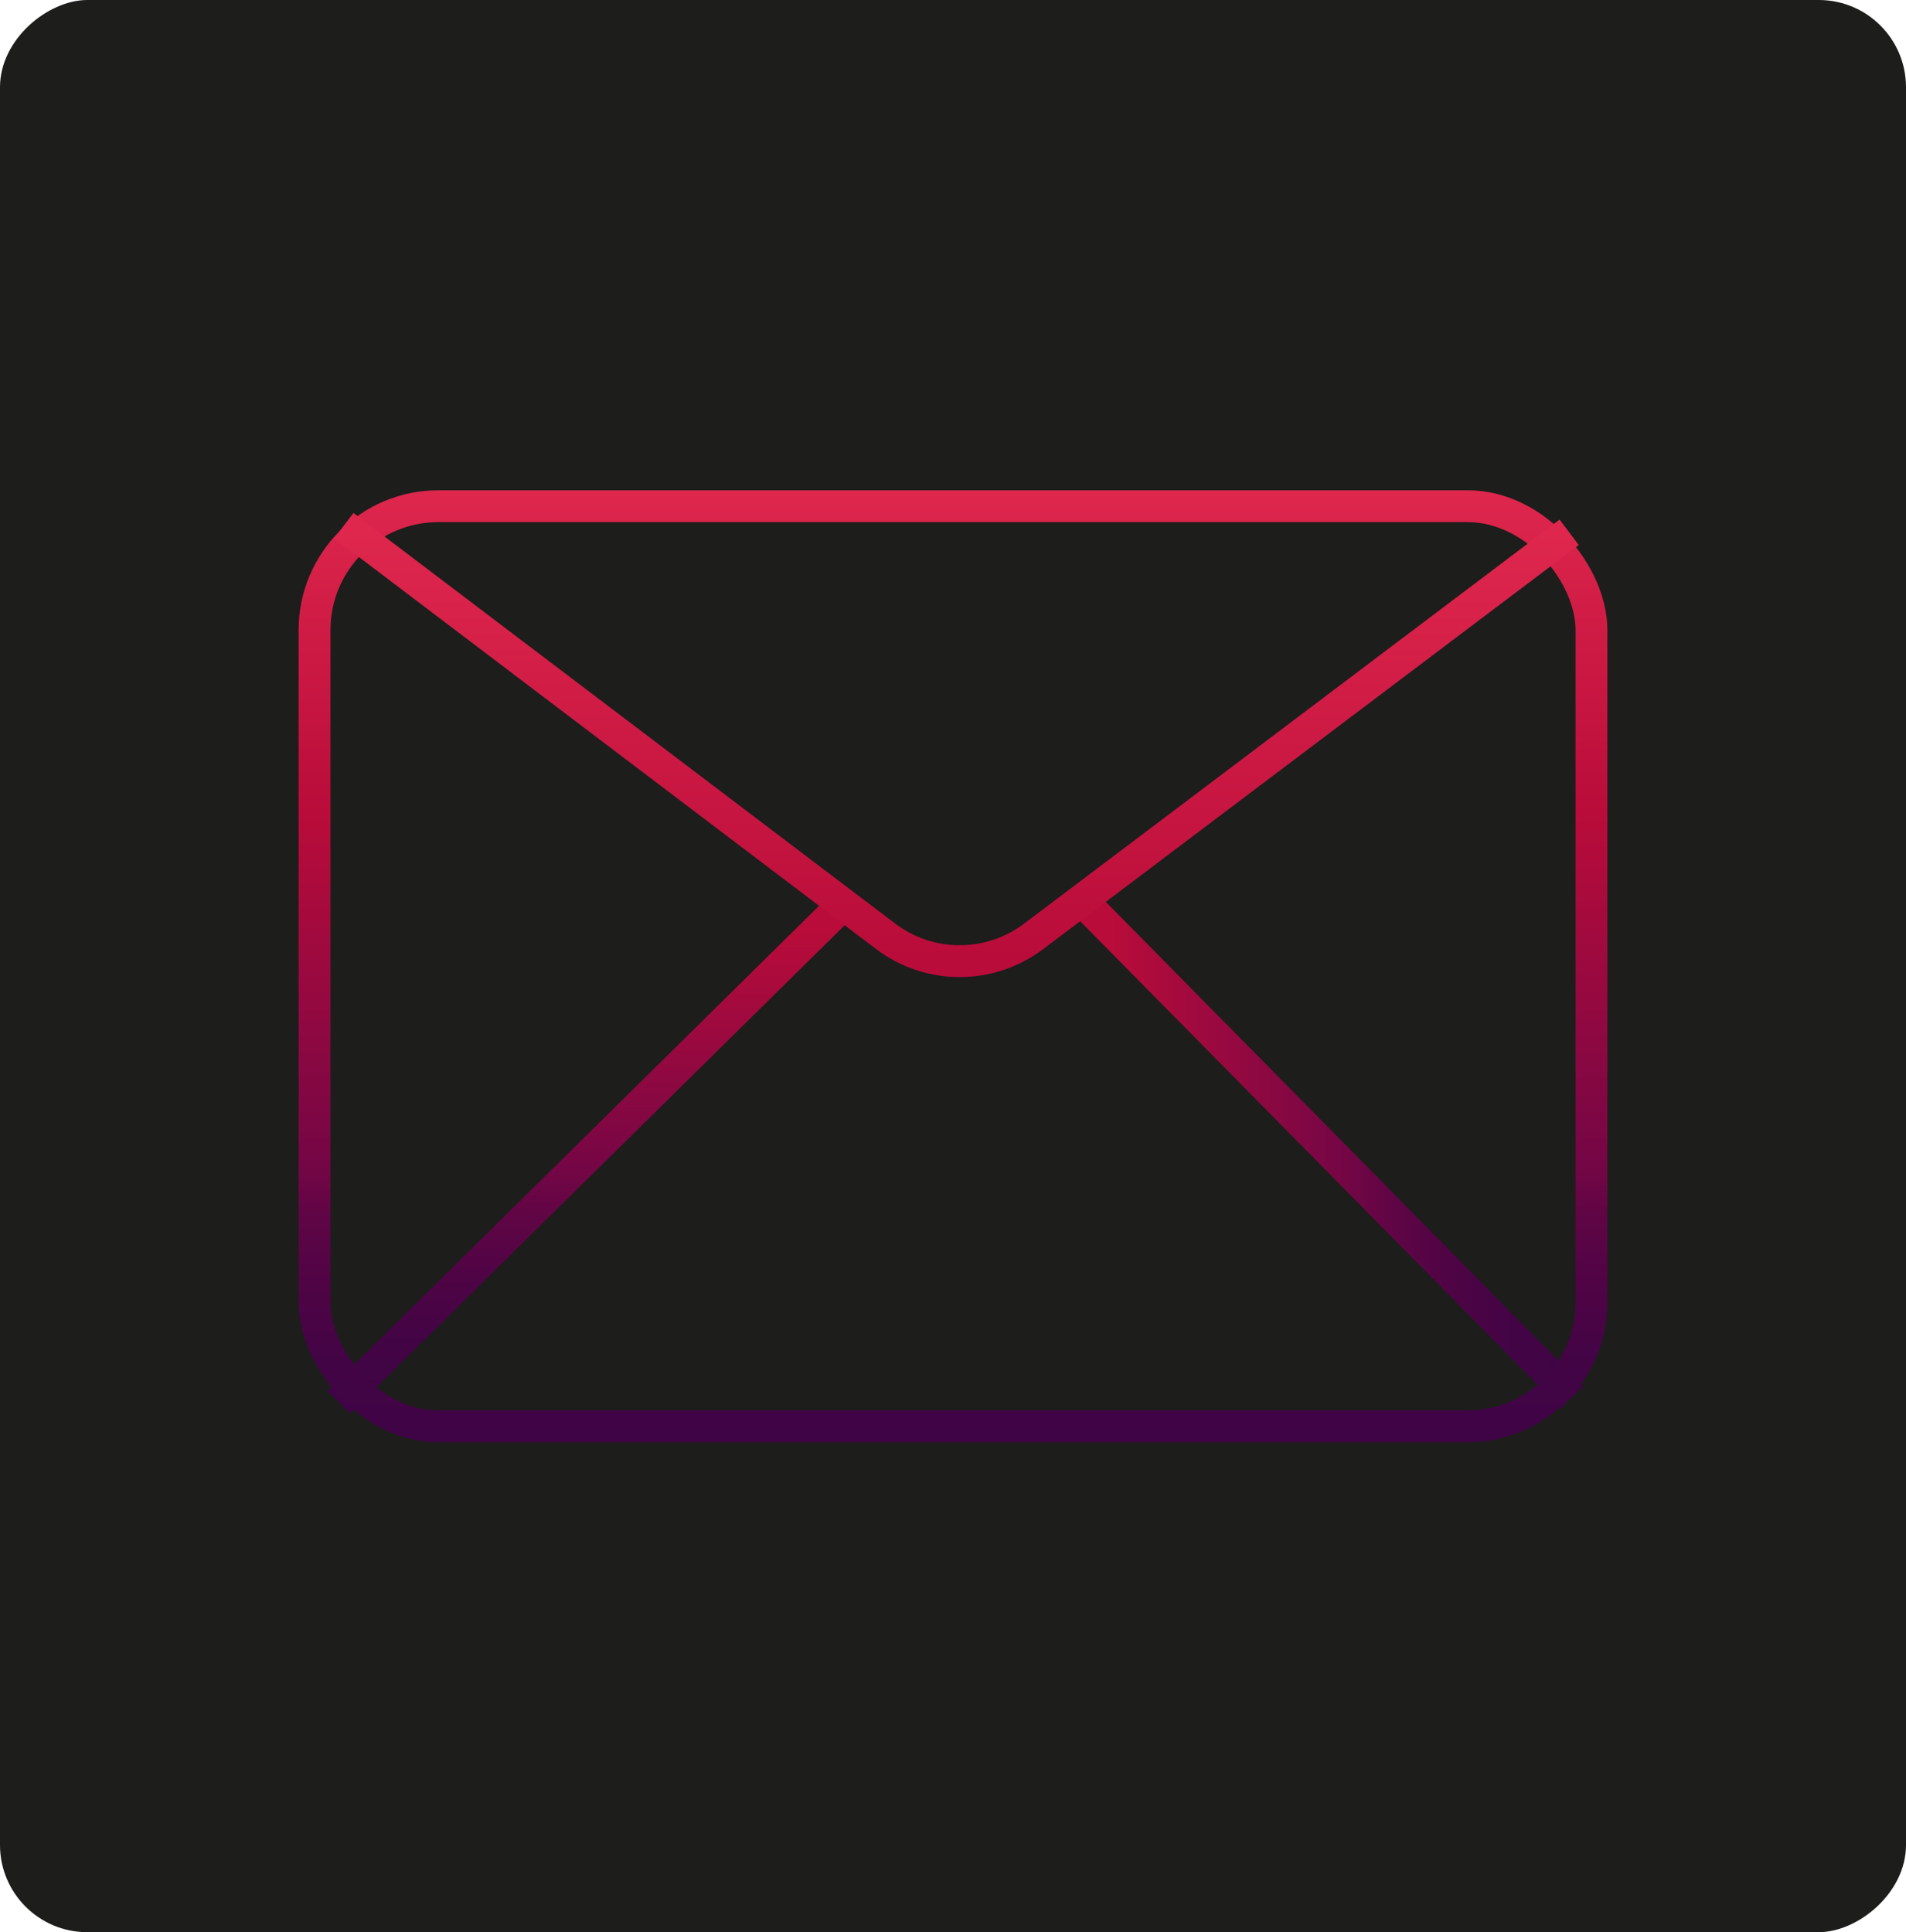 <?xml version="1.0" encoding="UTF-8"?><svg id="a" xmlns="http://www.w3.org/2000/svg" xmlns:xlink="http://www.w3.org/1999/xlink" viewBox="0 0 59.87 60.69"><defs><style>.f{stroke:url(#b);}.f,.g,.h,.i{fill:none;stroke-miterlimit:10;}.g{stroke:url(#d);}.h{stroke:url(#c);}.j{fill:#1d1d1b;}.i{stroke:url(#e);}</style><linearGradient id="b" x1="18.49" y1="28.2" x2="18.49" y2="44.4" gradientTransform="matrix(1, 0, 0, 1, 0, 0)" gradientUnits="userSpaceOnUse"><stop offset=".06" stop-color="#b90c3a"/><stop offset=".53" stop-color="#740645"/><stop offset=".62" stop-color="#600545"/><stop offset=".74" stop-color="#4e0445"/><stop offset=".87" stop-color="#420445"/><stop offset="1" stop-color="#3f0446"/></linearGradient><linearGradient id="c" x1="33.9" y1="36.22" x2="49.74" y2="36.22" xlink:href="#b"/><linearGradient id="d" x1="29.94" y1="15.4" x2="29.94" y2="45.3" gradientTransform="matrix(1, 0, 0, 1, 0, 0)" gradientUnits="userSpaceOnUse"><stop offset="0" stop-color="#df274d"/><stop offset=".34" stop-color="#b90c3a"/><stop offset=".71" stop-color="#740645"/><stop offset=".76" stop-color="#600545"/><stop offset=".84" stop-color="#4e0445"/><stop offset=".92" stop-color="#420445"/><stop offset="1" stop-color="#3f0446"/></linearGradient><linearGradient id="e" x1="30.05" y1="16.11" x2="30.05" y2="30.69" gradientTransform="matrix(1, 0, 0, 1, 0, 0)" gradientUnits="userSpaceOnUse"><stop offset=".04" stop-color="#df274d"/><stop offset=".96" stop-color="#b90c3a"/></linearGradient></defs><rect class="j" x="-.41" y=".41" width="60.69" height="59.87" rx="2.74" ry="2.74" transform="translate(60.28 .41) rotate(90)"/><g><line class="f" x1="10.64" y1="44.04" x2="26.33" y2="28.56"/><line class="h" x1="49.38" y1="43.88" x2="34.26" y2="28.56"/><rect class="g" x="9.88" y="15.9" width="40.11" height="28.9" rx="3.89" ry="3.89"/><path class="i" d="M49.29,16.72l-16.82,12.69c-1.38,1.04-3.28,1.04-4.65,0L10.8,16.51"/></g></svg>